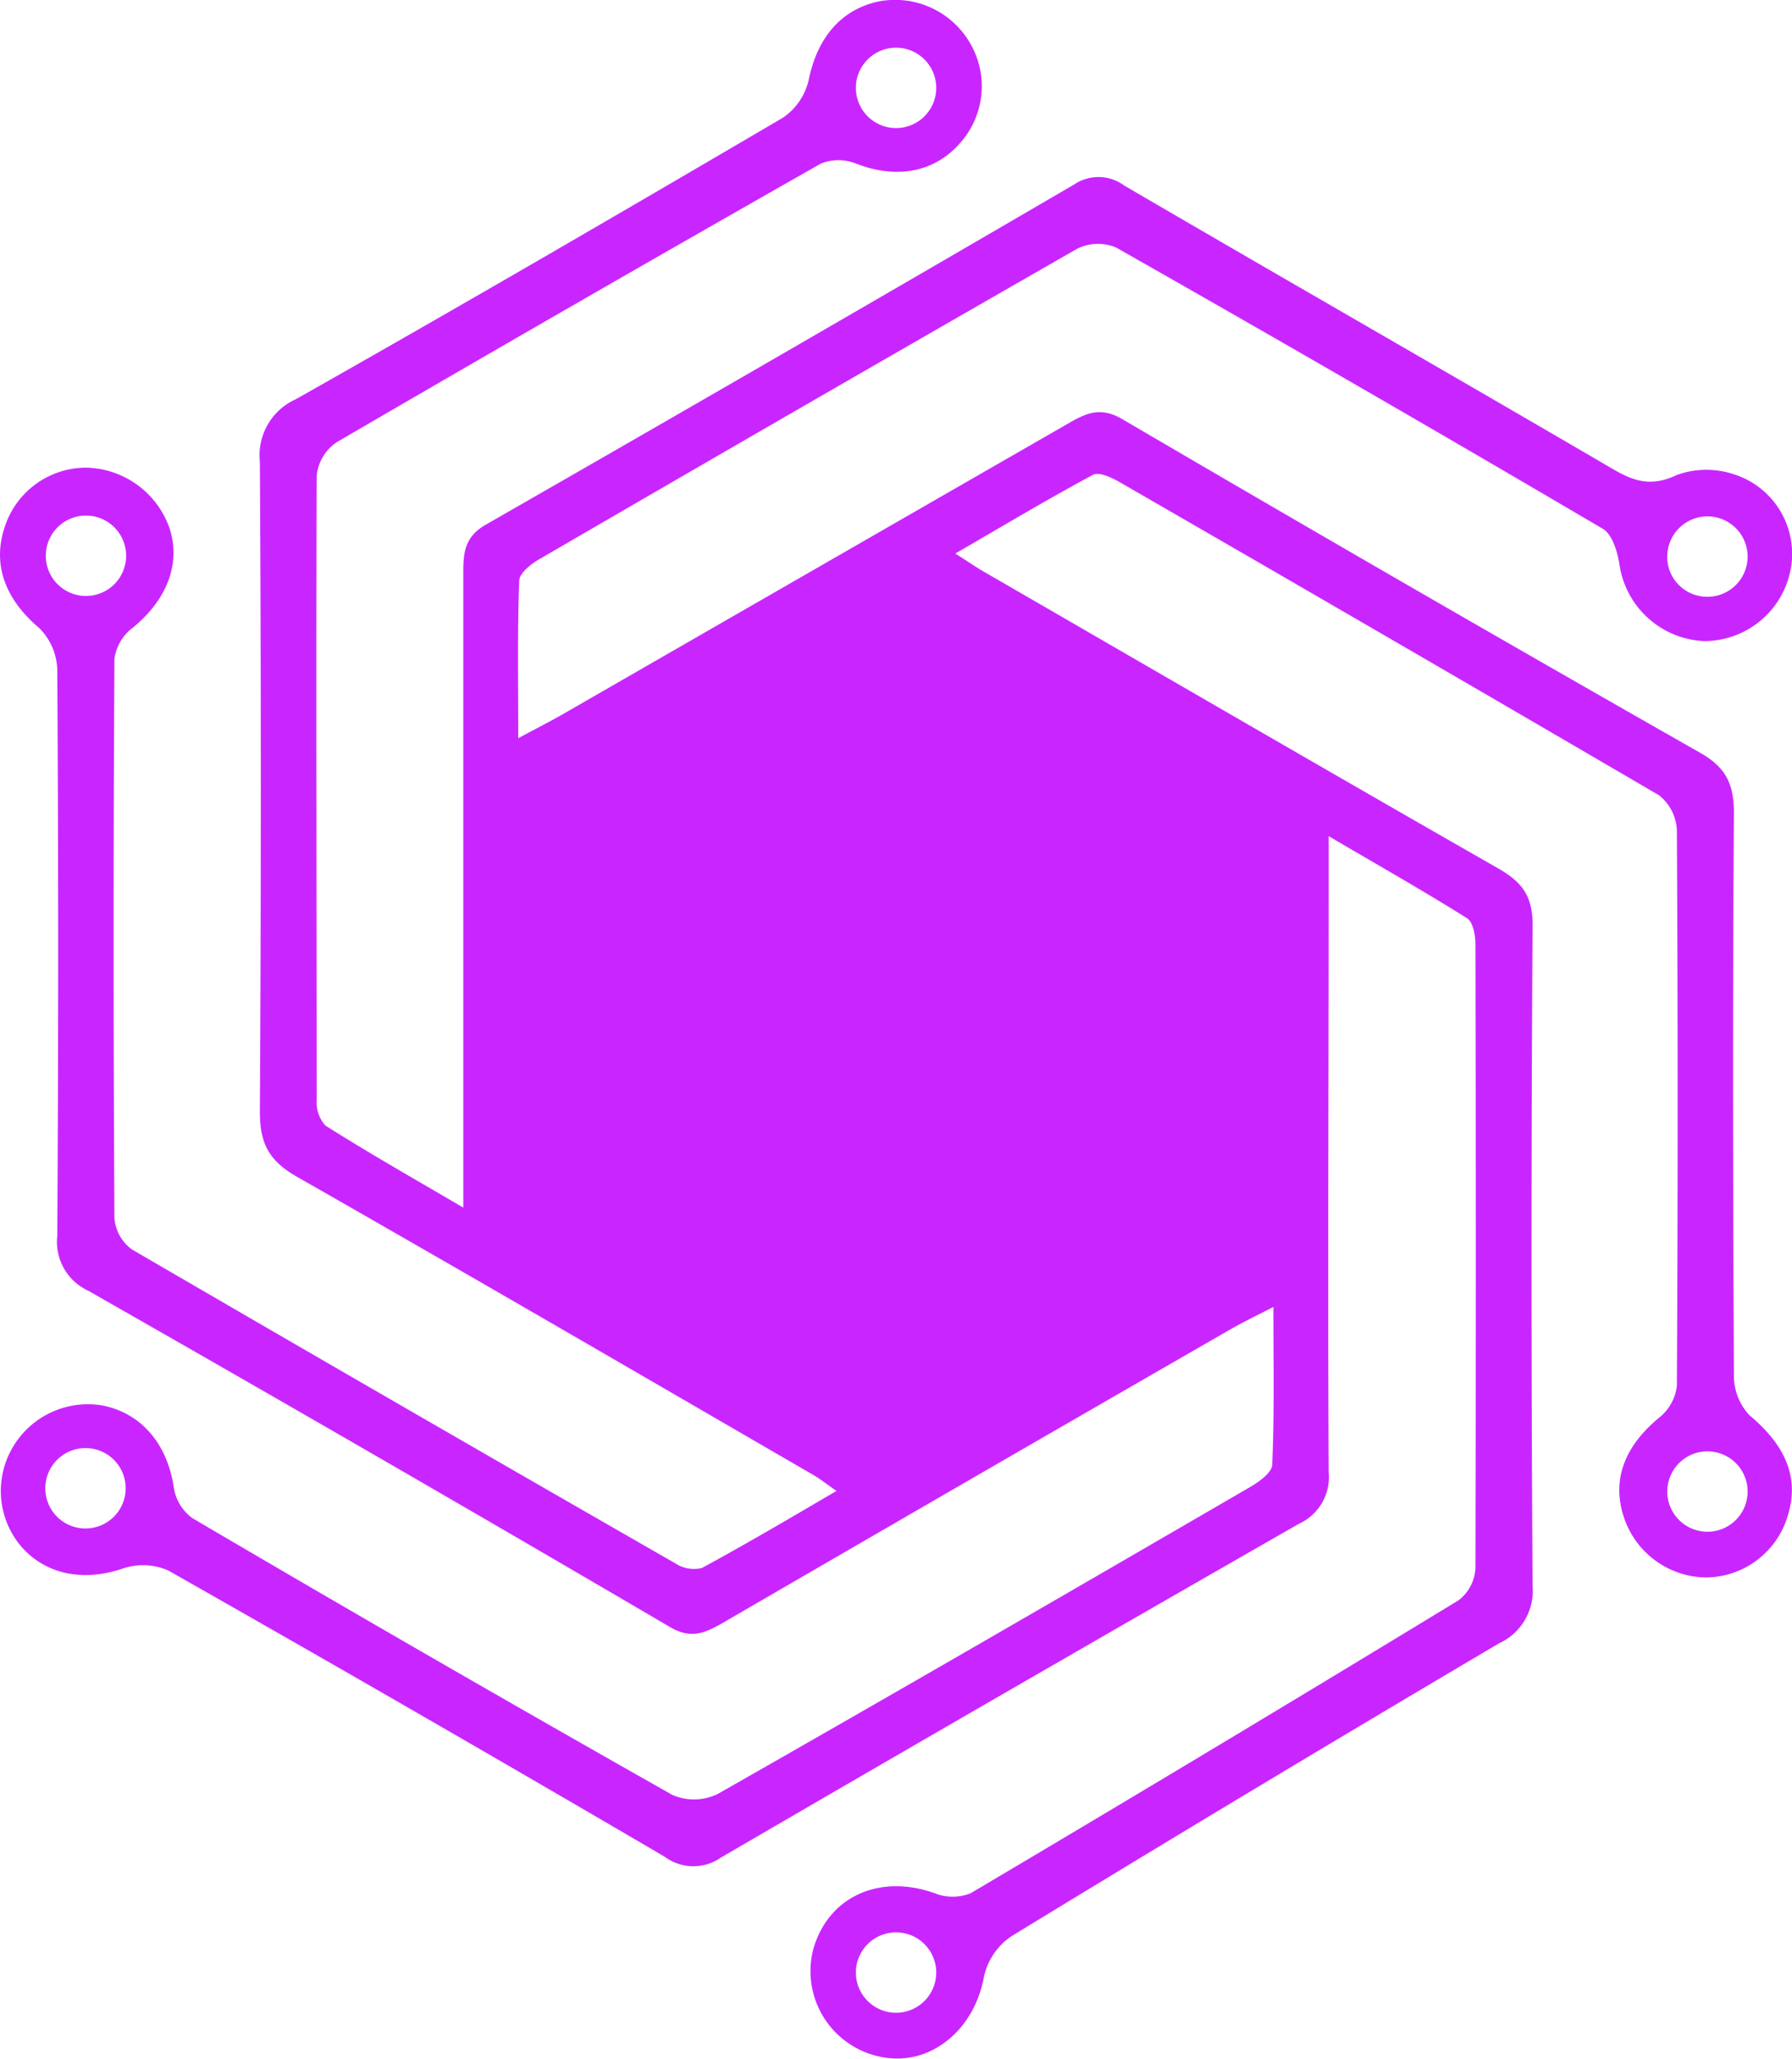 <svg xmlns="http://www.w3.org/2000/svg" viewBox="0 0 153.01 175.71"><path d="M24.36,145c2.14,2.55,5.42,3.14,8.78,2a5.34,5.34,0,0,1,3.9.18Q58.3,159.24,79.41,171.6a4.1,4.1,0,0,0,4.79.07q24.64-14.34,49.38-28.5a4.37,4.37,0,0,0,2.52-4.39c-.09-16.63,0-33.26,0-49.89V84.5c4.4,2.58,8.16,4.71,11.81,7,.5.31.72,1.43.72,2.17q.06,26.65,0,53.32a3.69,3.69,0,0,1-1.44,2.72q-20.76,12.63-41.66,25a4.12,4.12,0,0,1-3.07,0c-4.74-1.69-9.14.3-10.39,4.86a7.46,7.46,0,0,0,5.87,9.12c4.16.81,7.92-2.32,8.73-6.88a5.61,5.61,0,0,1,2.36-3.44q20.73-12.66,41.64-25a4.92,4.92,0,0,0,2.84-4.88q-.18-28.22,0-56.43c0-2.49-.93-3.66-2.92-4.8-14.7-8.4-29.34-16.9-44-25.37-.62-.36-1.21-.77-2.37-1.51,4.13-2.39,7.9-4.65,11.76-6.72.5-.27,1.59.23,2.26.62Q141.28,67.56,164.29,81a4,4,0,0,1,1.54,3q.13,23.7,0,47.39a4.06,4.06,0,0,1-1.46,2.69c-3.06,2.5-4.17,5.46-3,8.73a7.48,7.48,0,0,0,6.9,4.95,7.33,7.33,0,0,0,7-5.18c1.06-3.29-.13-6.06-3.24-8.66a4.91,4.91,0,0,1-1.33-3.37c-.08-16-.11-32,0-48,0-2.46-.64-3.89-2.87-5.16q-24.76-14.08-49.37-28.49c-1.81-1.05-3-.54-4.53.34Q92.37,61.63,70.76,74.06c-1.06.61-2.15,1.16-3.86,2.08,0-4.81-.08-9.11.08-13.41,0-.66,1-1.46,1.76-1.89q22.91-13.31,45.88-26.47a4,4,0,0,1,3.34-.1q20.85,11.83,41.55,24c.8.47,1.24,1.94,1.41,3a7.65,7.65,0,0,0,7.2,6.58,7.51,7.51,0,0,0,7.45-6.26,7.12,7.12,0,0,0-4.95-8,7.43,7.43,0,0,0-4.78.08c-2.1,1-3.57.61-5.42-.47-13.9-8.12-27.87-16.11-41.77-24.22a3.7,3.7,0,0,0-4.26-.11q-25,14.58-50.18,29c-1.81,1-2,2.3-2,4q0,25.11,0,50.2v4.13c-4.37-2.56-8.12-4.69-11.77-7a2.91,2.91,0,0,1-.75-2.15c0-17.78-.06-35.55,0-53.32a3.92,3.92,0,0,1,1.71-2.85Q72,38.88,92.74,27.1a4.05,4.05,0,0,1,3,0c3.41,1.32,6.61.8,8.84-1.7a7.27,7.27,0,0,0,1-8.4,7.4,7.4,0,0,0-7.89-3.74c-3.29.7-5.28,3.17-6,6.75a5.32,5.32,0,0,1-2.23,3.2c-13.8,8.09-27.62,16.13-41.55,24a5.24,5.24,0,0,0-3.07,5.34q.16,27.75,0,55.5c0,2.78.85,4.21,3.24,5.56C62.8,122,77.42,130.51,92.07,139c.52.3,1,.67,2,1.38-4,2.34-7.73,4.54-11.5,6.58a2.91,2.91,0,0,1-2.27-.41q-23.24-13.32-46.4-26.79a3.67,3.67,0,0,1-1.48-2.68q-.14-23.85,0-47.7A4,4,0,0,1,34,66.7c2.88-2.36,4.11-5.42,3.13-8.47A7.72,7.72,0,0,0,30,53.05a7.32,7.32,0,0,0-7,5.23c-1,3.2.19,6.08,3,8.46a5.22,5.22,0,0,1,1.54,3.56q.15,24.17,0,48.33a4.59,4.59,0,0,0,2.64,4.66Q55.11,137.49,79.87,152c1.83,1.07,3,.48,4.53-.38q21.55-12.51,43.15-24.94c1.06-.61,2.16-1.16,3.83-2,0,4.83.09,9.14-.1,13.43,0,.72-1.22,1.56-2,2-15.09,8.76-30.19,17.51-45.35,26.13a4.63,4.63,0,0,1-3.87.08q-20.61-11.65-41-23.63a4,4,0,0,1-1.57-2.6c-.54-3.66-2.71-6.32-6.06-7a7.44,7.44,0,0,0-7.69,3.56A7.33,7.33,0,0,0,24.36,145ZM30,64a3.43,3.43,0,1,1,3.42-3.43A3.43,3.43,0,0,1,30,64ZM95.73,20.64a3.43,3.43,0,1,1,3.43,3.43A3.43,3.43,0,0,1,95.73,20.64Zm69.28,40a3.43,3.43,0,1,1,3.43,3.43A3.42,3.42,0,0,1,165,60.65ZM168.44,137a3.43,3.43,0,1,1-3.43,3.42A3.43,3.43,0,0,1,168.44,137Zm-65.85,44.47a3.43,3.43,0,1,1-3.43-3.42A3.43,3.43,0,0,1,102.59,181.48ZM26.52,140.16A3.43,3.43,0,1,1,30,143.58,3.42,3.42,0,0,1,26.52,140.16Z" transform="translate(-22.65 -13.14)" fill="#c926ff"/></svg>
